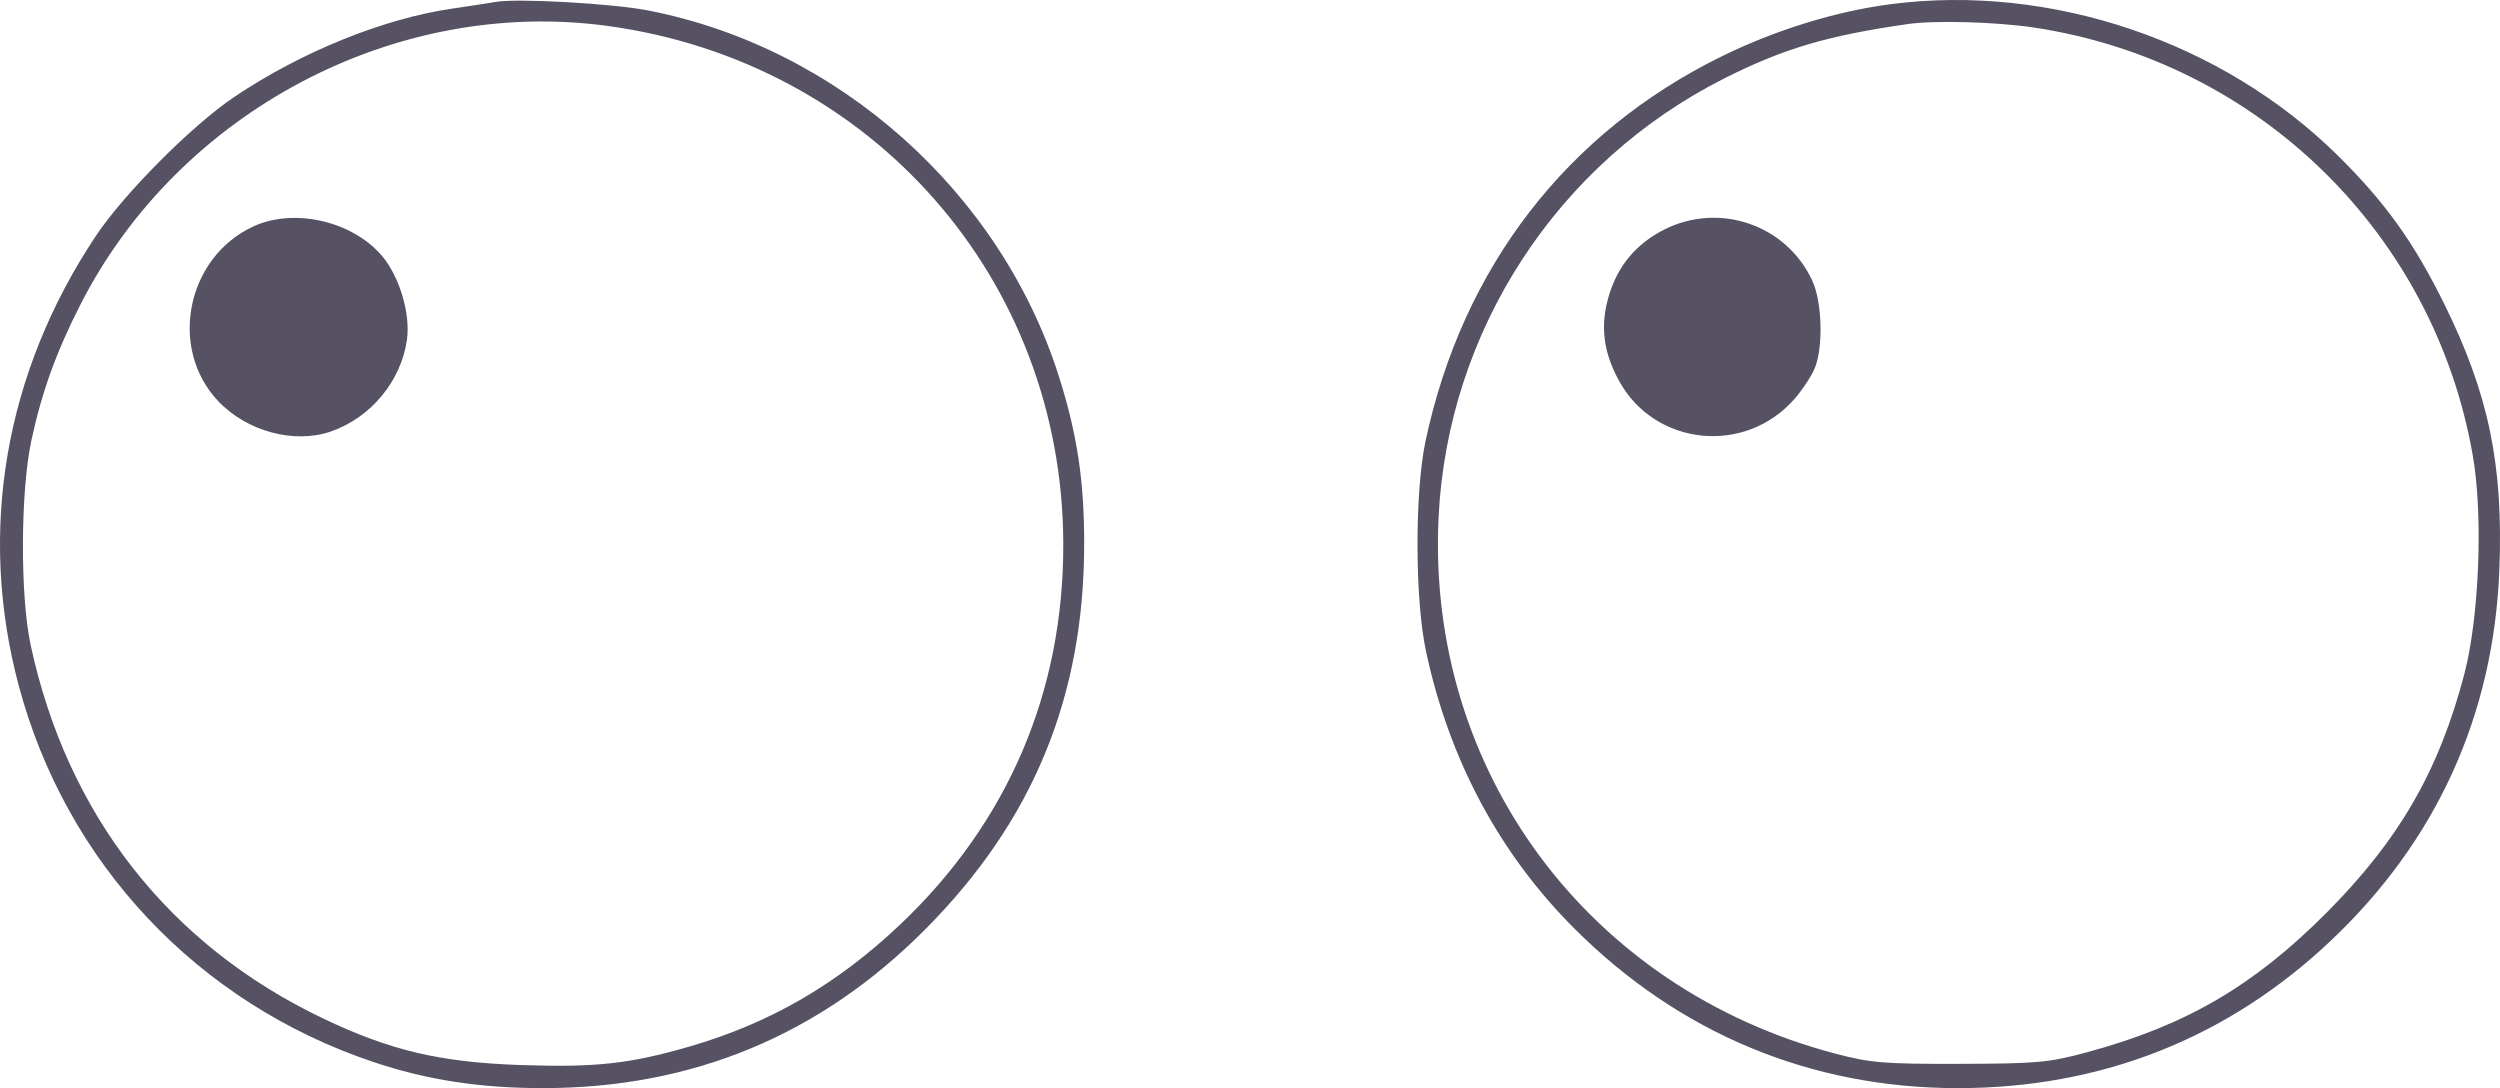<svg width="278" height="121" viewBox="0 0 278 121" fill="none" xmlns="http://www.w3.org/2000/svg">
<path fill-rule="evenodd" clip-rule="evenodd" d="M55.133 0.212C54.467 0.329 52.286 0.664 50.287 0.957C42.593 2.085 33.526 5.759 26.059 10.774C21.391 13.908 13.812 21.512 10.688 26.194C0.534 41.41 -2.501 59.057 2.081 76.233C7.353 95.995 21.97 111.523 41.471 118.077C47.462 120.091 53.355 121 60.407 120.999C77.04 120.994 91.207 115.101 102.916 103.315C114.878 91.275 120.56 77.473 120.56 60.458C120.56 53.467 119.801 48.389 117.805 42.028C111.332 21.406 93.232 5.252 72.006 1.151C68.035 0.384 57.496 -0.203 55.133 0.212ZM210.256 0.463C204.161 1.254 197.477 3.315 191.503 6.243C174.209 14.72 162.621 29.758 158.521 49.042C157.311 54.735 157.332 66.621 158.562 72.38C161.146 84.478 166.724 94.909 175.071 103.254C186.731 114.911 201.362 121 217.709 121C233.659 121 247.681 115.466 259.149 104.642C270.925 93.528 277.294 79.535 277.927 63.385C278.385 51.697 276.739 43.776 271.766 33.727C268.38 26.885 265.242 22.514 259.981 17.311C247.14 4.614 228.064 -1.849 210.256 0.463ZM67.578 2.885C96.937 6.897 118.169 31.032 118.237 60.468C118.275 76.986 112.06 91.481 100.071 102.835C93.089 109.448 85.624 113.773 76.734 116.357C70.075 118.293 66.32 118.711 58.041 118.438C48.957 118.137 43.419 116.836 35.872 113.227C18.756 105.041 7.444 90.569 3.399 71.68C2.235 66.245 2.275 54.685 3.477 49.042C4.626 43.646 6.266 39.1 8.976 33.803C19.941 12.369 44.02 -0.335 67.578 2.885ZM226.214 3.069C251.134 6.838 270.705 25.964 274.989 50.736C276.134 57.353 275.687 68.663 274.032 74.963C271.197 85.752 266.771 93.409 258.669 101.537C250.593 109.639 243.061 114.031 232.18 116.982C227.822 118.164 226.633 118.274 217.973 118.299C209.557 118.323 208.046 118.201 204.161 117.182C176.599 109.954 158.611 85.682 159.969 57.55C160.971 36.781 173.161 18.067 191.793 8.693C198.358 5.391 203.197 3.96 212.158 2.673C215.171 2.24 222.008 2.433 226.214 3.069ZM28.225 25.155C20.752 28.561 18.685 38.706 24.262 44.604C27.437 47.962 32.692 49.386 36.766 47.992C41.223 46.468 44.626 42.361 45.257 37.742C45.645 34.899 44.453 30.847 42.55 28.544C39.313 24.625 32.78 23.079 28.225 25.155ZM185.112 25.505C181.95 27.085 179.873 29.57 178.888 32.95C177.929 36.236 178.274 39.099 180.017 42.311C183.971 49.599 194.036 50.658 199.543 44.366C200.417 43.367 201.432 41.829 201.799 40.949C202.753 38.658 202.628 33.648 201.558 31.285C198.736 25.051 191.269 22.427 185.112 25.505Z" fill="#565163"/>
</svg>
